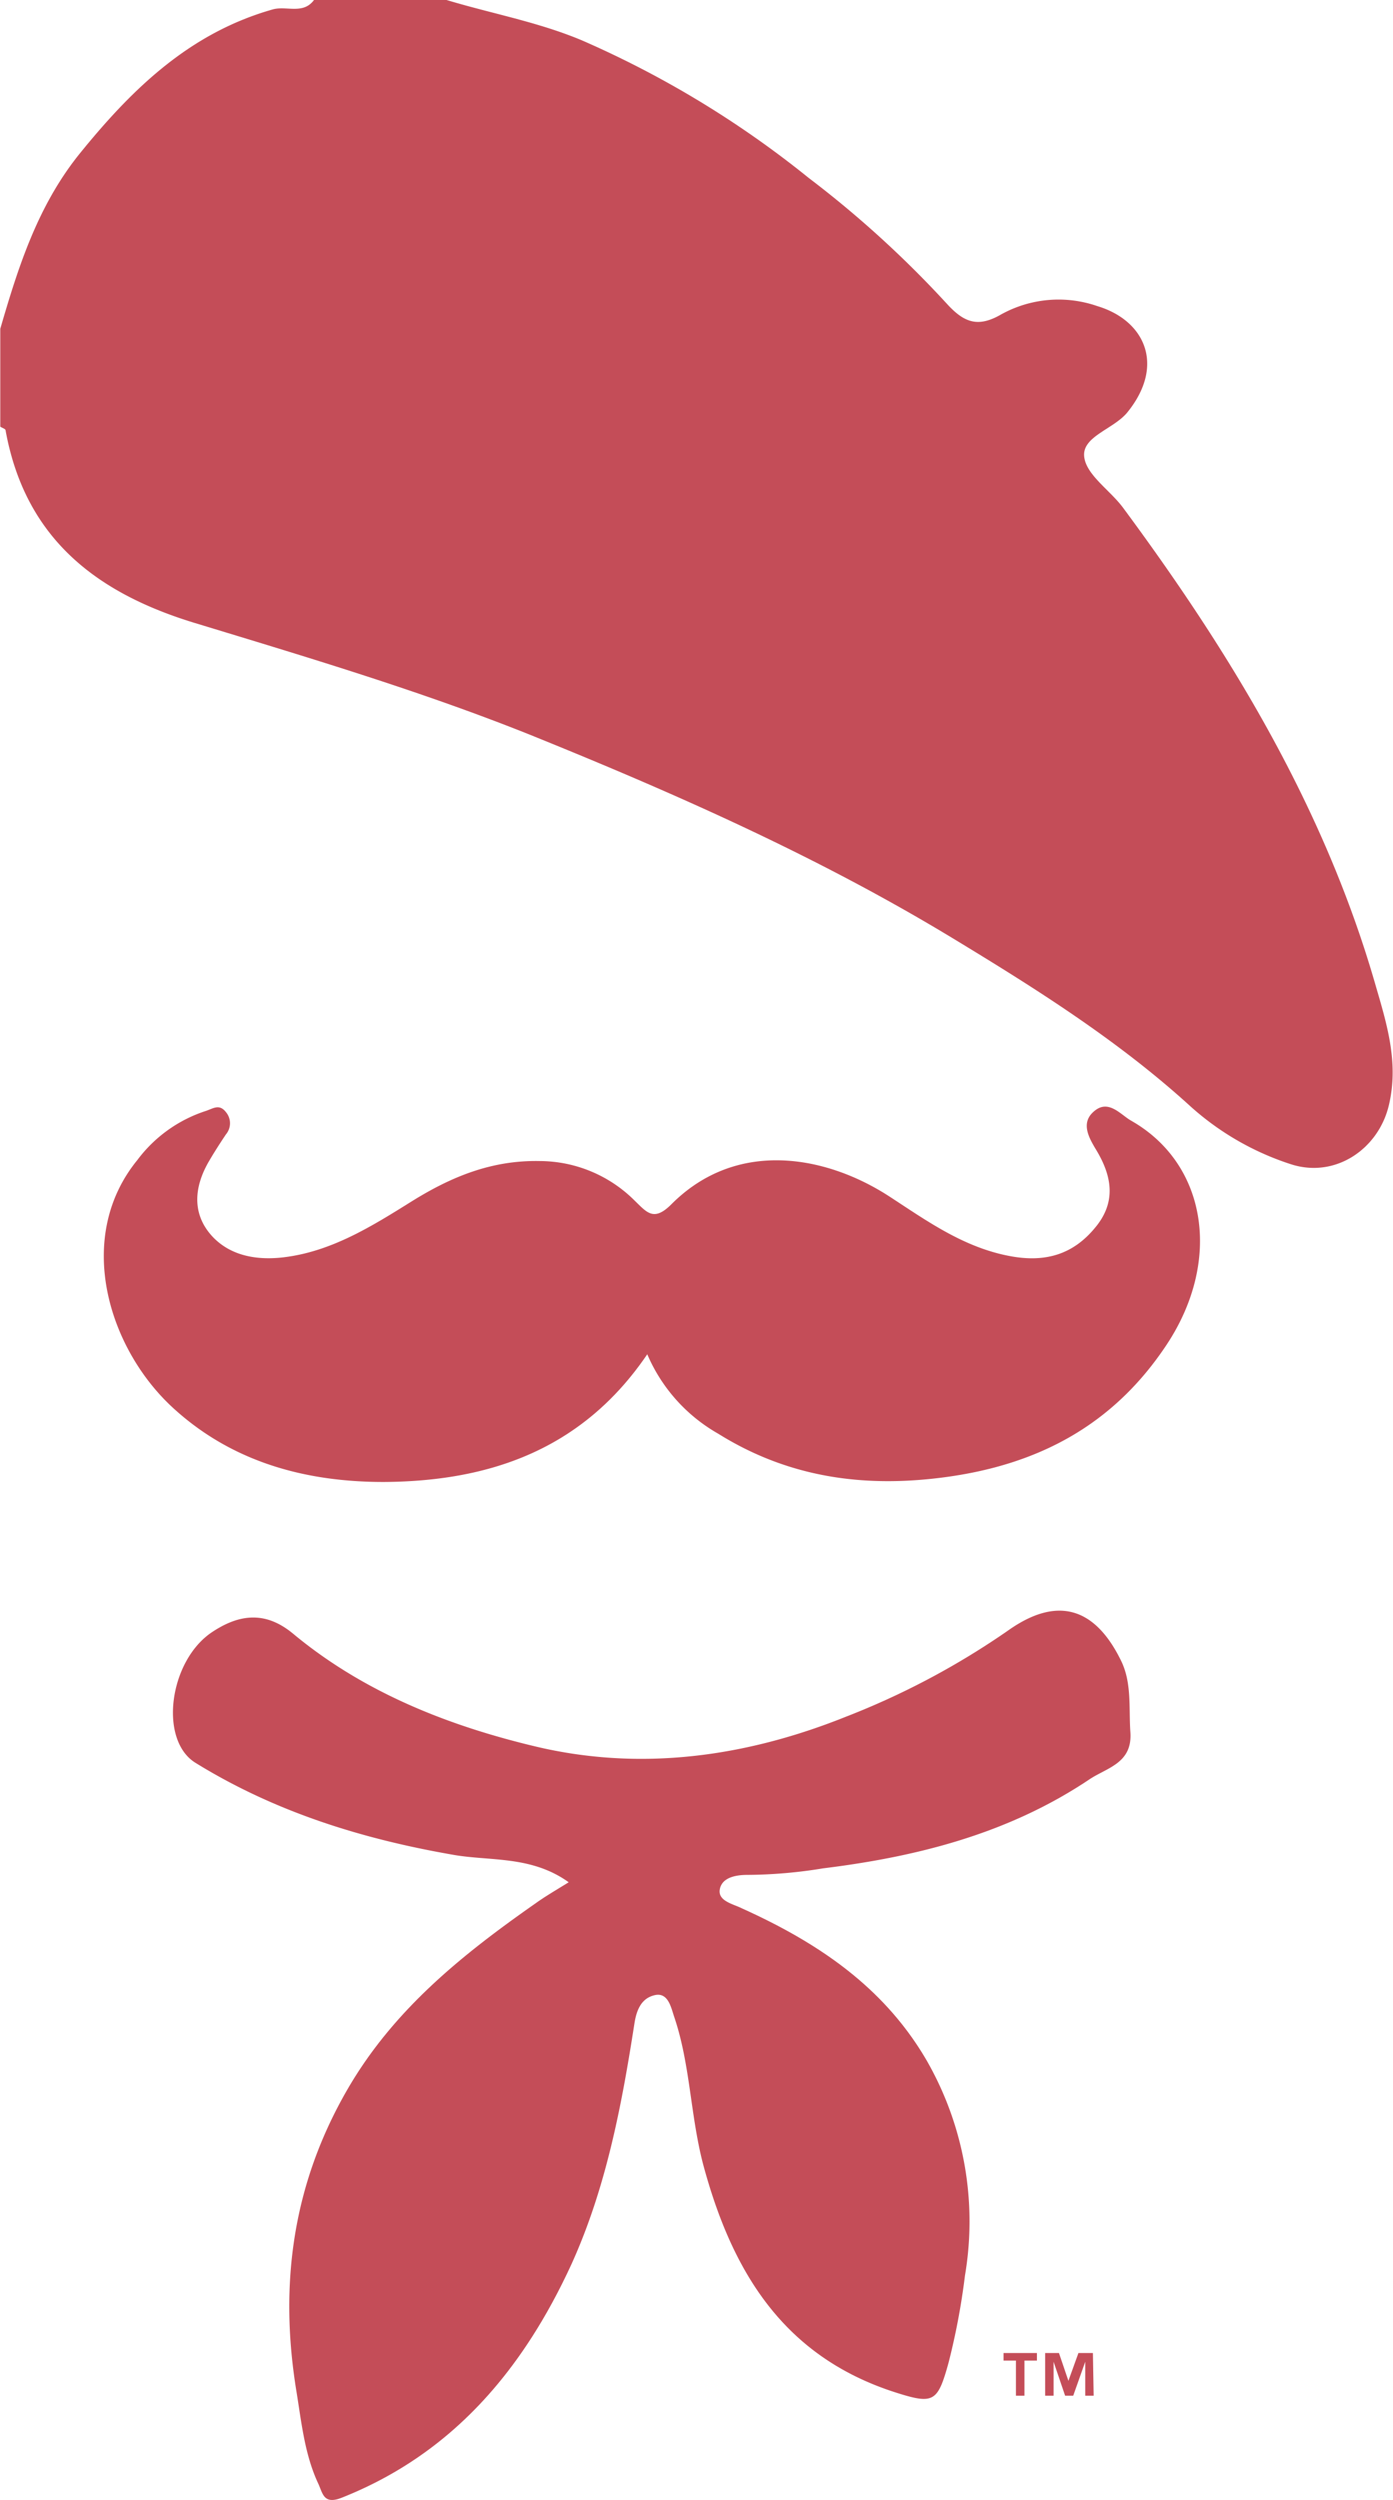 <svg xmlns="http://www.w3.org/2000/svg" viewBox="0 0 147.33 264.31"><defs><style>.eb55fd6b-c22e-4956-8f11-8d5fc3d4e80e{fill:#c44d58;}</style></defs><g id="ae9c2ad9-fead-4830-8a05-b4aff564b08d" data-name="Layer 2"><g id="a1e21c4b-1ca1-4924-8a16-282def2e3608" data-name="Layer 1"><path class="eb55fd6b-c22e-4956-8f11-8d5fc3d4e80e" d="M109.67,249.57h-1.32v3.71h-.9v-3.71h-1.31v-.8h3.53Zm6,3.71h-.89v-3.59h0l-1.27,3.59h-.86l-1.22-3.59h0v3.59h-.89v-4.51H112l1,2.94h0l1.06-2.94h1.53ZM47.23,0C52,1.44,56.9,2.32,61.53,4.26a104.88,104.88,0,0,1,24,14.55,110.91,110.91,0,0,1,14.6,13.29c1.82,2,3.29,2.57,5.76,1.14a12.53,12.53,0,0,1,10.16-.88c5.07,1.52,7.2,6.28,3.19,11.23-1.45,1.79-4.81,2.54-4.57,4.69.2,1.92,2.73,3.54,4.11,5.4,11.39,15.39,21.24,31.62,26.63,50.22,1.23,4.24,2.58,8.41,1.47,13s-5.65,7.7-10.34,6.19a29.37,29.37,0,0,1-10.85-6.32c-7.61-6.89-16.27-12.33-25-17.62-14.29-8.65-29.5-15.36-44.94-21.59C44.3,73,32.42,69.46,20.59,65.86c-10.48-3.19-17.94-9-20-20.36,0-.16-.37-.26-.56-.39V34.76c1.93-6.64,4-13.14,8.53-18.68C14.08,9.29,20.13,3.47,28.83,1c1.46-.42,3.22.57,4.38-1ZM60.15,199c-3.94-2.82-8.24-2.22-12.14-2.89-9.71-1.68-18.92-4.54-27.34-9.74-3.9-2.41-2.79-10.81,1.78-13.83,2.91-1.93,5.67-2.21,8.56.19,7.49,6.22,16.44,9.73,25.65,11.92,11.07,2.63,22.15,1.12,32.78-3.14a82.25,82.25,0,0,0,17.2-9.14c5.09-3.6,9.11-2.53,11.91,3.17,1.17,2.35.83,5,1,7.53.27,3.35-2.46,3.8-4.34,5.06-8.53,5.71-18.12,8.16-28.16,9.4a50.75,50.75,0,0,1-8,.69c-1.27,0-2.7.29-2.92,1.53s1.4,1.54,2.32,2c8,3.61,15,8.28,19.54,16.06a34.2,34.2,0,0,1,4.07,22.76,73,73,0,0,1-1.74,9.24c-1.13,4.08-1.55,4.41-5.41,3.19-12-3.76-17.49-12.77-20.56-24.24C73,223.54,73,218.17,71.28,213.15c-.3-.9-.62-2.52-2-2.22s-1.94,1.45-2.18,3c-1.35,8.7-3,17.38-6.65,25.43-5.11,11.11-12.54,20.05-24.31,24.71-1.92.76-2-.46-2.47-1.47-1.45-3.09-1.78-6.48-2.32-9.79-1.85-11.32-.4-22,5.52-32.12,4.9-8.35,12.11-14.1,19.8-19.48C57.63,200.52,58.66,199.92,60.15,199Zm8.3-55.81c-6.91,10.17-16.83,13.43-27.88,13.49-8.19,0-16-2.06-22.31-7.87-6.83-6.29-10.4-18-3.73-26.17a14.7,14.7,0,0,1,7.13-5.15c.84-.25,1.5-.85,2.23.08a1.83,1.83,0,0,1,0,2.37c-.6.9-1.19,1.81-1.74,2.75-1.61,2.71-1.91,5.6.28,8,1.95,2.11,4.77,2.58,7.63,2.23,5-.62,9.2-3.23,13.41-5.86s8.49-4.41,13.61-4.31a14.28,14.28,0,0,1,10.08,4.22c1.28,1.24,2,2.2,3.85.35,6.92-6.94,16.36-5.15,23-.86,4,2.6,7.88,5.42,12.81,6.34,3.73.7,6.66-.16,9-3,2.19-2.61,1.85-5.29.2-8.09-.77-1.29-1.87-3-.22-4.29,1.48-1.19,2.75.45,3.83,1.06,8,4.54,9.64,14.77,3.79,23.64-5.59,8.47-13.52,12.75-23.59,14.07-8.64,1.14-16.56-.05-23.88-4.62A17.61,17.61,0,0,1,68.45,143.16Z"/></g></g></svg>